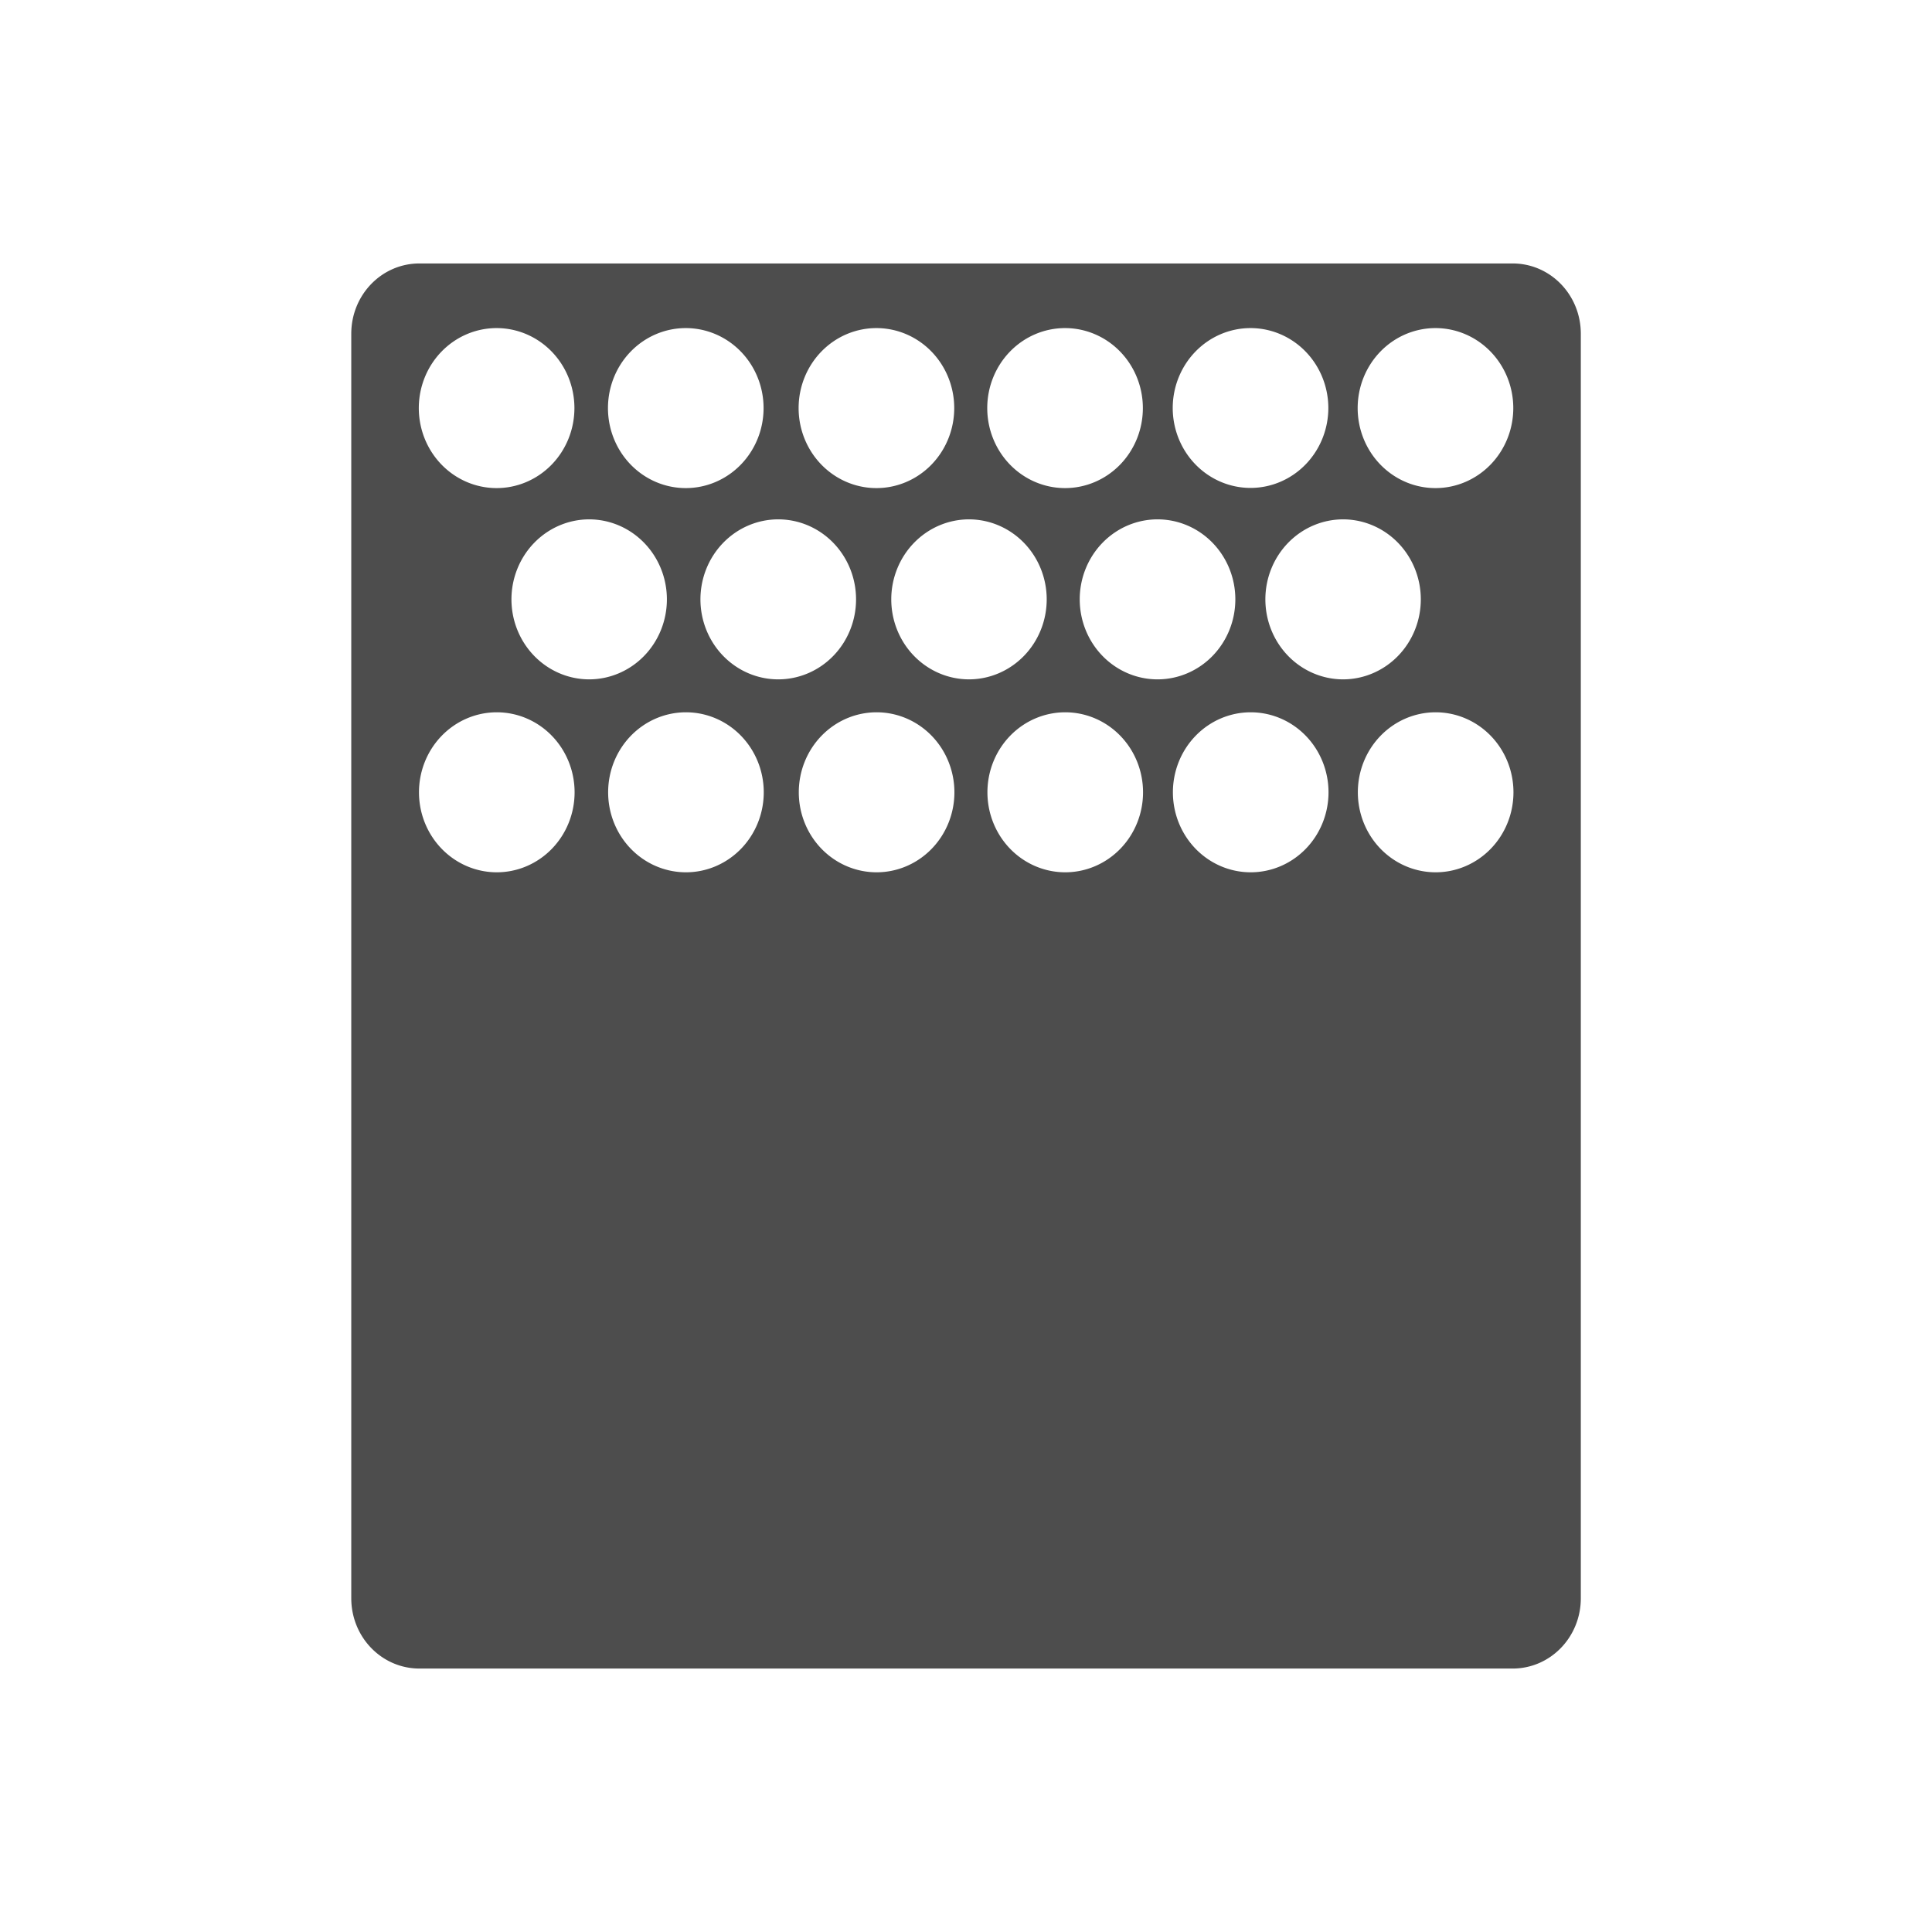 <svg xmlns="http://www.w3.org/2000/svg" viewBox="0 0 22 22"><defs id="defs3051"><style id="current-color-scheme" type="text/css">.ColorScheme-Text{color:#4d4d4d}</style></defs><path fill="currentColor" fill-opacity="1" stroke="none" d="m4.777 3c-.431 0-.777.358-.777.801v14.398c0 .443.346.801.777.801h12.447c.431 0 .777-.358.777-.801v-14.398c0-.443-.346-.801-.777-.801zm.877.736a.886.911 0 0 1 .887.91.886.911 0 0 1 -.887.912.886.911 0 0 1 -.885-.912.886.911 0 0 1 .885-.91zm2.154 0a .886.911 0 0 1 .887.91.886.911 0 0 1 -.887.912.886.911 0 0 1 -.885-.912.886.911 0 0 1 .885-.91zm2.171 0a .886.911 0 0 1 .887.91.886.911 0 0 1 -.887.912.886.911 0 0 1 -.885-.912.886.911 0 0 1 .885-.91zm2.148 0a .886.911 0 0 1 .887.91.886.911 0 0 1 -.887.912.886.911 0 0 1 -.885-.912.886.911 0 0 1 .885-.91zm2.114 0a .886.911 0 0 1 .885.91.886.911 0 0 1 -.885.91.886.911 0 0 1 -.887-.91.886.911 0 0 1 .887-.91zm2.106 0a .886.911 0 0 1 .885.91.886.911 0 0 1 -.885.912.886.911 0 0 1 -.887-.912.886.911 0 0 1 .887-.91zm-9.638 2.178a.886.911 0 0 1 .885.912.886.911 0 0 1 -.885.91.886.911 0 0 1 -.885-.91.886.911 0 0 1 .885-.912zm2.154 0a .886.911 0 0 1 .885.91.886.911 0 0 1 -.885.912.886.911 0 0 1 -.887-.912.886.911 0 0 1 .887-.91zm2.171 0a .886.911 0 0 1 .885.91.886.911 0 0 1 -.885.912.886.911 0 0 1 -.885-.912.886.911 0 0 1 .885-.91zm2.148 0a .886.911 0 0 1 .885.91.886.911 0 0 1 -.885.912.886.911 0 0 1 -.887-.912.886.911 0 0 1 .887-.91zm2.112 0a .886.911 0 0 1 .885.91.886.911 0 0 1 -.885.912.886.911 0 0 1 -.885-.912.886.911 0 0 1 .885-.91zm-9.638 2.197a.886.911 0 0 1 .887.912.886.911 0 0 1 -.887.91.886.911 0 0 1 -.885-.91.886.911 0 0 1 .885-.912zm2.154 0a .886.911 0 0 1 .887.91.886.911 0 0 1 -.887.912.886.911 0 0 1 -.885-.912.886.911 0 0 1 .885-.91zm2.171 0a .886.911 0 0 1 .887.91.886.911 0 0 1 -.887.912.886.911 0 0 1 -.885-.912.886.911 0 0 1 .885-.91zm2.148 0a .886.911 0 0 1 .887.91.886.911 0 0 1 -.887.912.886.911 0 0 1 -.885-.912.886.911 0 0 1 .885-.91zm2.114 0a .886.911 0 0 1 .885.91.886.911 0 0 1 -.885.912.886.911 0 0 1 -.887-.912.886.911 0 0 1 .887-.91zm2.106 0a .886.911 0 0 1 .885.91.886.911 0 0 1 -.885.912.886.911 0 0 1 -.887-.912.886.911 0 0 1 .887-.91z" class="ColorScheme-Text"/></svg>